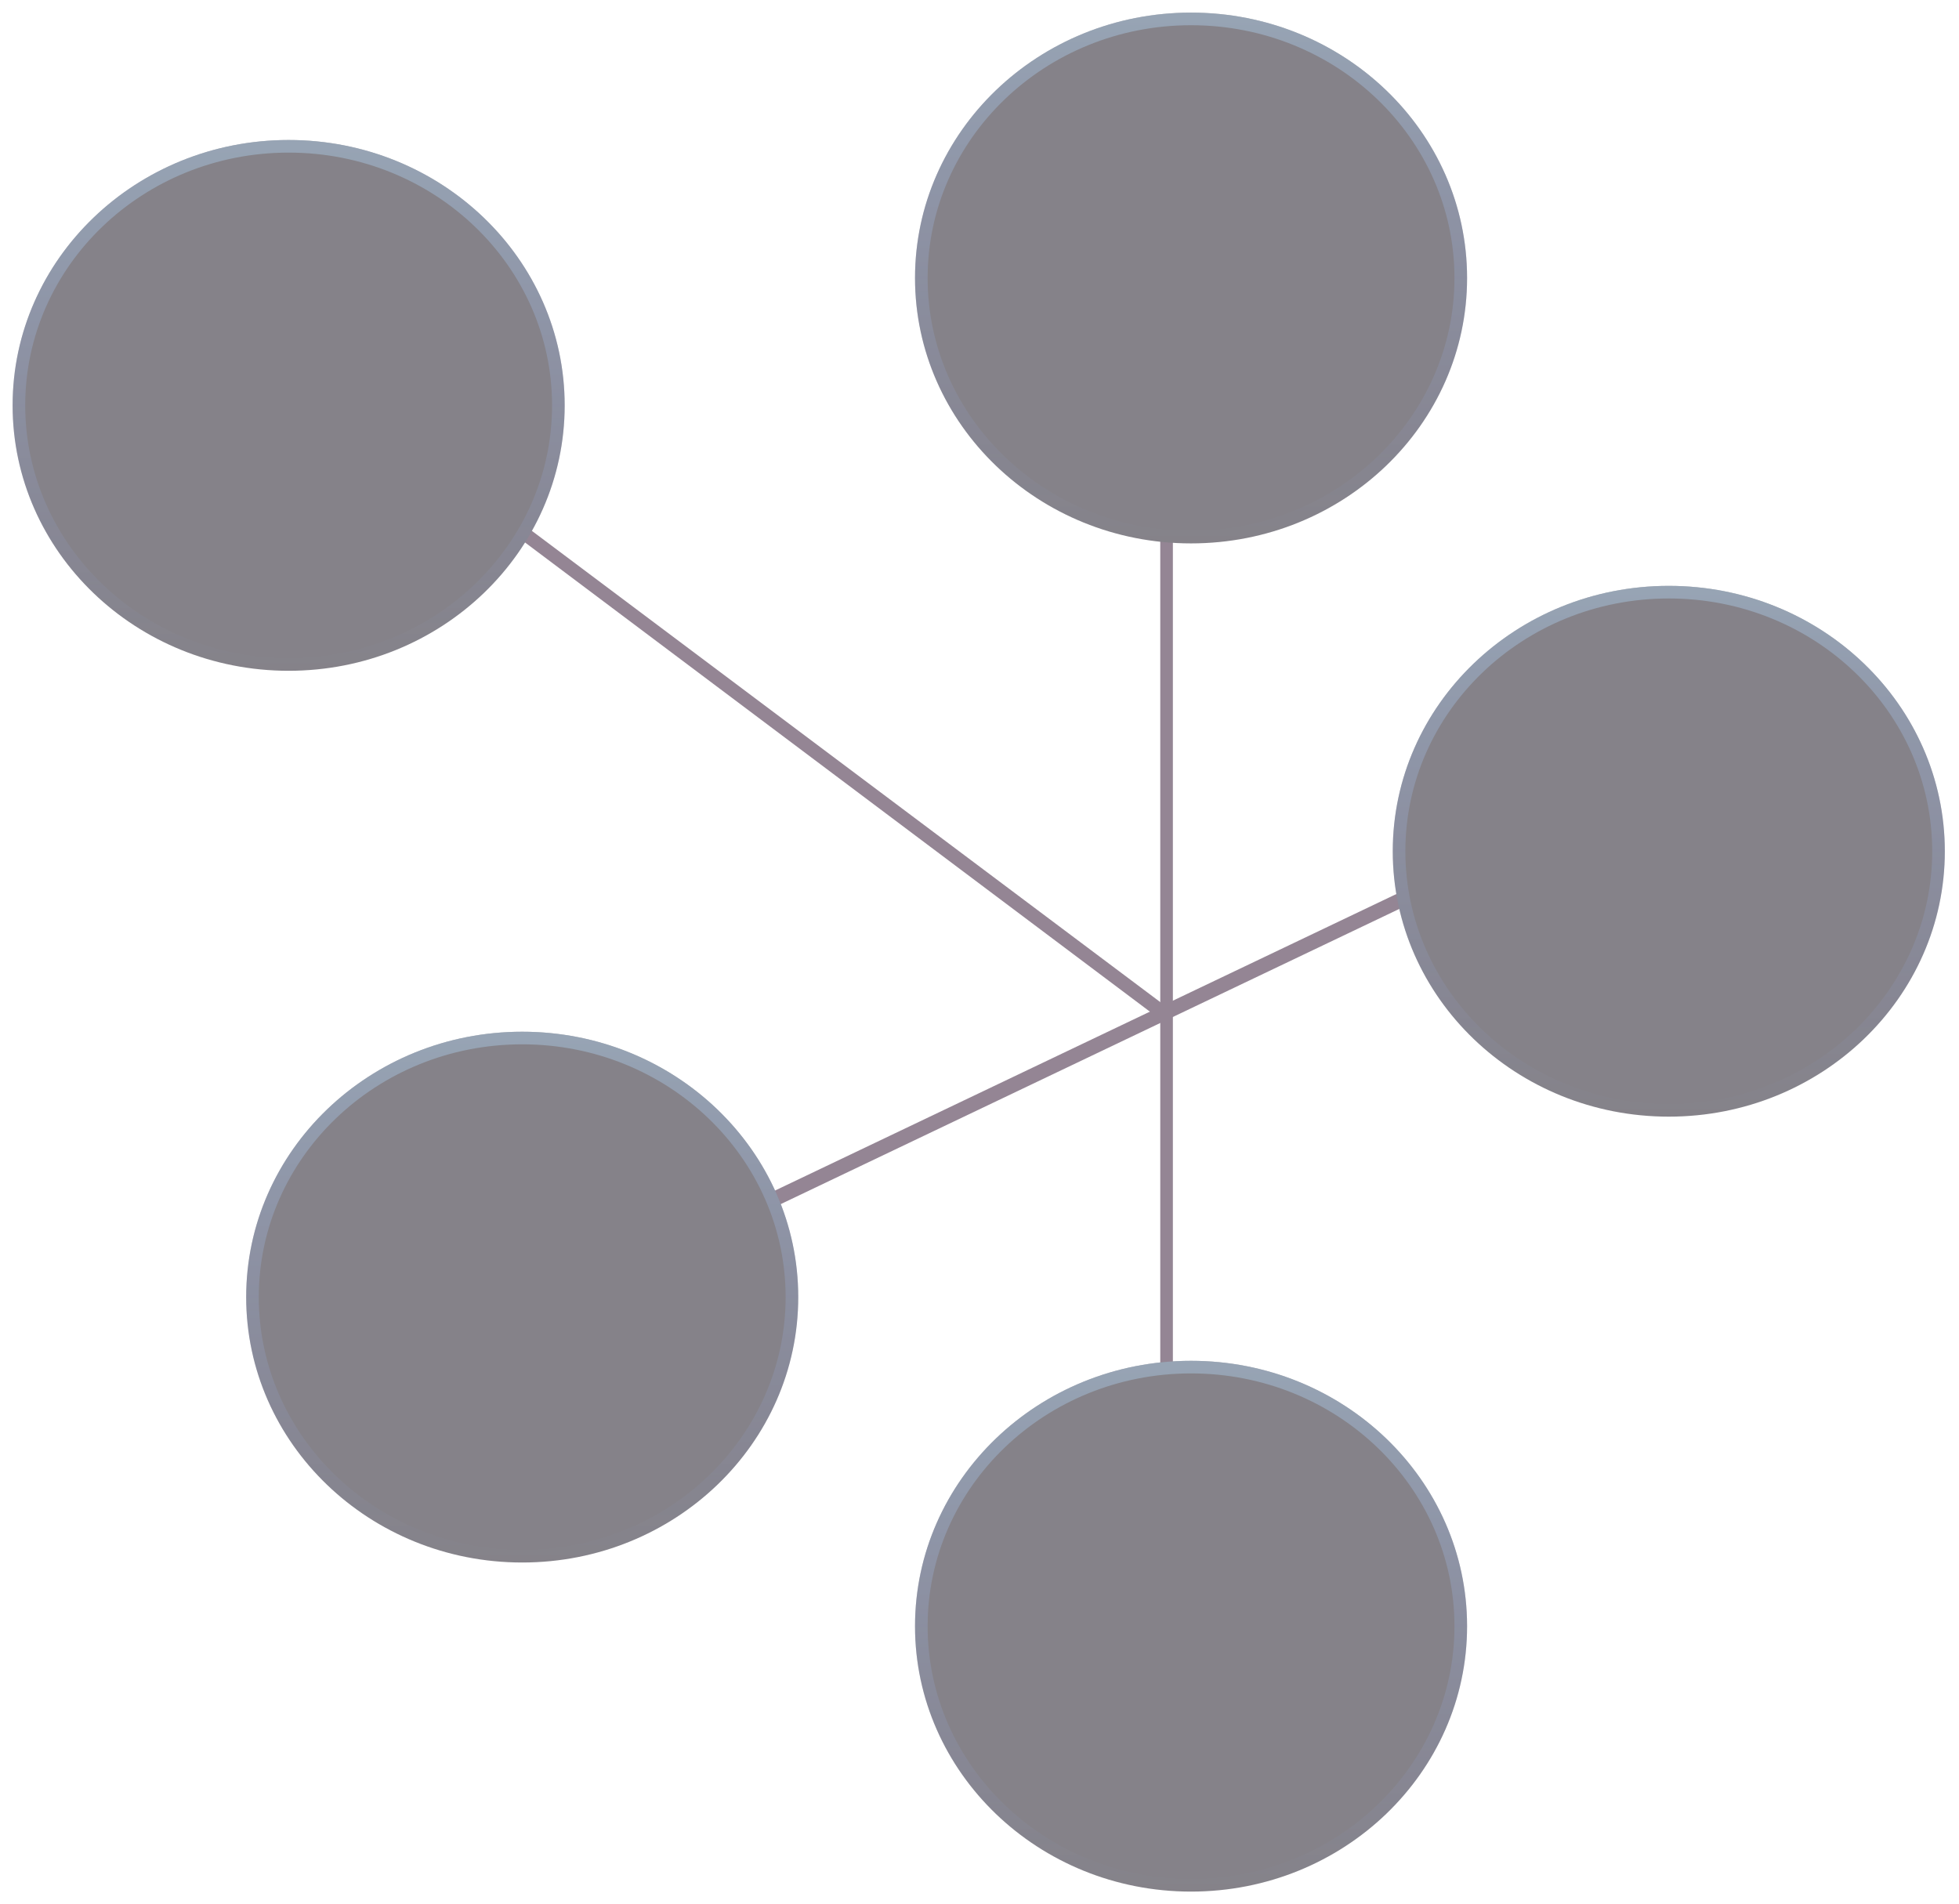 <svg width="466" height="453" viewBox="0 0 466 453" fill="none" xmlns="http://www.w3.org/2000/svg">
<g opacity="0.5">
<path d="M276 93L279 107.308V341L277.5 335.92L276 341V93Z" fill="#290B29"/>
<path d="M280 241.393L274.5 241.393L86.864 100.496L91.719 102.172L88.762 97.972L280 241.393Z" fill="#290B29"/>
<path d="M386.229 186.882L374.85 196.188L164.378 296.636L168.2 292.874L162.871 293.48L386.229 186.882Z" fill="#290B29"/>
<g filter="url(#filter0_d_2039_3559)">
<ellipse cx="283.322" cy="63.136" rx="65.661" ry="63.136" fill="#0B0613"/>
<path d="M347.483 63.136C347.483 97.121 318.813 124.771 283.322 124.771C247.831 124.771 219.161 97.121 219.161 63.136C219.161 29.15 247.831 1.5 283.322 1.5C318.813 1.5 347.483 29.15 347.483 63.136Z" stroke="url(#paint0_linear_2039_3559)" stroke-opacity="0.5" stroke-width="3"/>
</g>
<g filter="url(#filter1_d_2039_3559)">
<ellipse cx="283.322" cy="383.865" rx="65.661" ry="63.136" fill="#0B0613"/>
<path d="M347.483 383.865C347.483 417.85 318.813 445.5 283.322 445.5C247.831 445.5 219.161 417.85 219.161 383.865C219.161 349.879 247.831 322.229 283.322 322.229C318.813 322.229 347.483 349.879 347.483 383.865Z" stroke="url(#paint1_linear_2039_3559)" stroke-opacity="0.5" stroke-width="3"/>
</g>
<g filter="url(#filter2_d_2039_3559)">
<ellipse cx="396.966" cy="199.509" rx="65.661" ry="63.136" fill="#0B0613"/>
<path d="M461.127 199.509C461.127 233.494 432.457 261.144 396.966 261.144C361.475 261.144 332.805 233.494 332.805 199.509C332.805 165.523 361.475 137.873 396.966 137.873C432.457 137.873 461.127 165.523 461.127 199.509Z" stroke="url(#paint2_linear_2039_3559)" stroke-opacity="0.5" stroke-width="3"/>
</g>
<g filter="url(#filter3_d_2039_3559)">
<ellipse cx="124.221" cy="305.577" rx="65.661" ry="63.136" fill="#0B0613"/>
<path d="M188.382 305.577C188.382 339.562 159.712 367.212 124.221 367.212C88.729 367.212 60.06 339.562 60.06 305.577C60.06 271.591 88.729 243.941 124.221 243.941C159.712 243.941 188.382 271.591 188.382 305.577Z" stroke="url(#paint3_linear_2039_3559)" stroke-opacity="0.5" stroke-width="3"/>
</g>
<g filter="url(#filter4_d_2039_3559)">
<ellipse cx="68.661" cy="93.441" rx="65.661" ry="63.136" fill="#0B0613"/>
<path d="M132.822 93.441C132.822 127.426 104.152 155.076 68.661 155.076C33.17 155.076 4.5 127.426 4.5 93.441C4.5 59.455 33.17 31.805 68.661 31.805C104.152 31.805 132.822 59.455 132.822 93.441Z" stroke="url(#paint4_linear_2039_3559)" stroke-opacity="0.5" stroke-width="3"/>
</g>
</g>
<defs>
<filter id="filter0_d_2039_3559" x="214.661" y="0" width="137.322" height="132.271" filterUnits="userSpaceOnUse" color-interpolation-filters="sRGB">
<feFlood flood-opacity="0" result="BackgroundImageFix"/>
<feColorMatrix in="SourceAlpha" type="matrix" values="0 0 0 0 0 0 0 0 0 0 0 0 0 0 0 0 0 0 127 0" result="hardAlpha"/>
<feOffset dy="3"/>
<feGaussianBlur stdDeviation="1.5"/>
<feColorMatrix type="matrix" values="0 0 0 0 0 0 0 0 0 0 0 0 0 0 0 0 0 0 0.5 0"/>
<feBlend mode="normal" in2="BackgroundImageFix" result="effect1_dropShadow_2039_3559"/>
<feBlend mode="normal" in="SourceGraphic" in2="effect1_dropShadow_2039_3559" result="shape"/>
</filter>
<filter id="filter1_d_2039_3559" x="214.661" y="320.729" width="137.322" height="132.271" filterUnits="userSpaceOnUse" color-interpolation-filters="sRGB">
<feFlood flood-opacity="0" result="BackgroundImageFix"/>
<feColorMatrix in="SourceAlpha" type="matrix" values="0 0 0 0 0 0 0 0 0 0 0 0 0 0 0 0 0 0 127 0" result="hardAlpha"/>
<feOffset dy="3"/>
<feGaussianBlur stdDeviation="1.5"/>
<feColorMatrix type="matrix" values="0 0 0 0 0 0 0 0 0 0 0 0 0 0 0 0 0 0 0.5 0"/>
<feBlend mode="normal" in2="BackgroundImageFix" result="effect1_dropShadow_2039_3559"/>
<feBlend mode="normal" in="SourceGraphic" in2="effect1_dropShadow_2039_3559" result="shape"/>
</filter>
<filter id="filter2_d_2039_3559" x="328.305" y="136.373" width="137.322" height="132.271" filterUnits="userSpaceOnUse" color-interpolation-filters="sRGB">
<feFlood flood-opacity="0" result="BackgroundImageFix"/>
<feColorMatrix in="SourceAlpha" type="matrix" values="0 0 0 0 0 0 0 0 0 0 0 0 0 0 0 0 0 0 127 0" result="hardAlpha"/>
<feOffset dy="3"/>
<feGaussianBlur stdDeviation="1.5"/>
<feColorMatrix type="matrix" values="0 0 0 0 0 0 0 0 0 0 0 0 0 0 0 0 0 0 0.5 0"/>
<feBlend mode="normal" in2="BackgroundImageFix" result="effect1_dropShadow_2039_3559"/>
<feBlend mode="normal" in="SourceGraphic" in2="effect1_dropShadow_2039_3559" result="shape"/>
</filter>
<filter id="filter3_d_2039_3559" x="55.56" y="242.441" width="137.322" height="132.271" filterUnits="userSpaceOnUse" color-interpolation-filters="sRGB">
<feFlood flood-opacity="0" result="BackgroundImageFix"/>
<feColorMatrix in="SourceAlpha" type="matrix" values="0 0 0 0 0 0 0 0 0 0 0 0 0 0 0 0 0 0 127 0" result="hardAlpha"/>
<feOffset dy="3"/>
<feGaussianBlur stdDeviation="1.5"/>
<feColorMatrix type="matrix" values="0 0 0 0 0 0 0 0 0 0 0 0 0 0 0 0 0 0 0.5 0"/>
<feBlend mode="normal" in2="BackgroundImageFix" result="effect1_dropShadow_2039_3559"/>
<feBlend mode="normal" in="SourceGraphic" in2="effect1_dropShadow_2039_3559" result="shape"/>
</filter>
<filter id="filter4_d_2039_3559" x="0" y="30.305" width="137.322" height="132.271" filterUnits="userSpaceOnUse" color-interpolation-filters="sRGB">
<feFlood flood-opacity="0" result="BackgroundImageFix"/>
<feColorMatrix in="SourceAlpha" type="matrix" values="0 0 0 0 0 0 0 0 0 0 0 0 0 0 0 0 0 0 127 0" result="hardAlpha"/>
<feOffset dy="3"/>
<feGaussianBlur stdDeviation="1.5"/>
<feColorMatrix type="matrix" values="0 0 0 0 0 0 0 0 0 0 0 0 0 0 0 0 0 0 0.5 0"/>
<feBlend mode="normal" in2="BackgroundImageFix" result="effect1_dropShadow_2039_3559"/>
<feBlend mode="normal" in="SourceGraphic" in2="effect1_dropShadow_2039_3559" result="shape"/>
</filter>
<linearGradient id="paint0_linear_2039_3559" x1="283.322" y1="0" x2="283.322" y2="126.271" gradientUnits="userSpaceOnUse">
<stop stop-color="#548FC1"/>
<stop offset="1" stop-color="#2843D5" stop-opacity="0"/>
</linearGradient>
<linearGradient id="paint1_linear_2039_3559" x1="283.322" y1="320.729" x2="283.322" y2="447" gradientUnits="userSpaceOnUse">
<stop stop-color="#548FC1"/>
<stop offset="1" stop-color="#2843D5" stop-opacity="0"/>
</linearGradient>
<linearGradient id="paint2_linear_2039_3559" x1="396.966" y1="136.373" x2="396.966" y2="262.644" gradientUnits="userSpaceOnUse">
<stop stop-color="#548FC1"/>
<stop offset="1" stop-color="#2843D5" stop-opacity="0"/>
</linearGradient>
<linearGradient id="paint3_linear_2039_3559" x1="124.221" y1="242.441" x2="124.221" y2="368.712" gradientUnits="userSpaceOnUse">
<stop stop-color="#548FC1"/>
<stop offset="1" stop-color="#2843D5" stop-opacity="0"/>
</linearGradient>
<linearGradient id="paint4_linear_2039_3559" x1="68.661" y1="30.305" x2="68.661" y2="156.576" gradientUnits="userSpaceOnUse">
<stop stop-color="#548FC1"/>
<stop offset="1" stop-color="#2843D5" stop-opacity="0"/>
</linearGradient>
</defs>
</svg>
